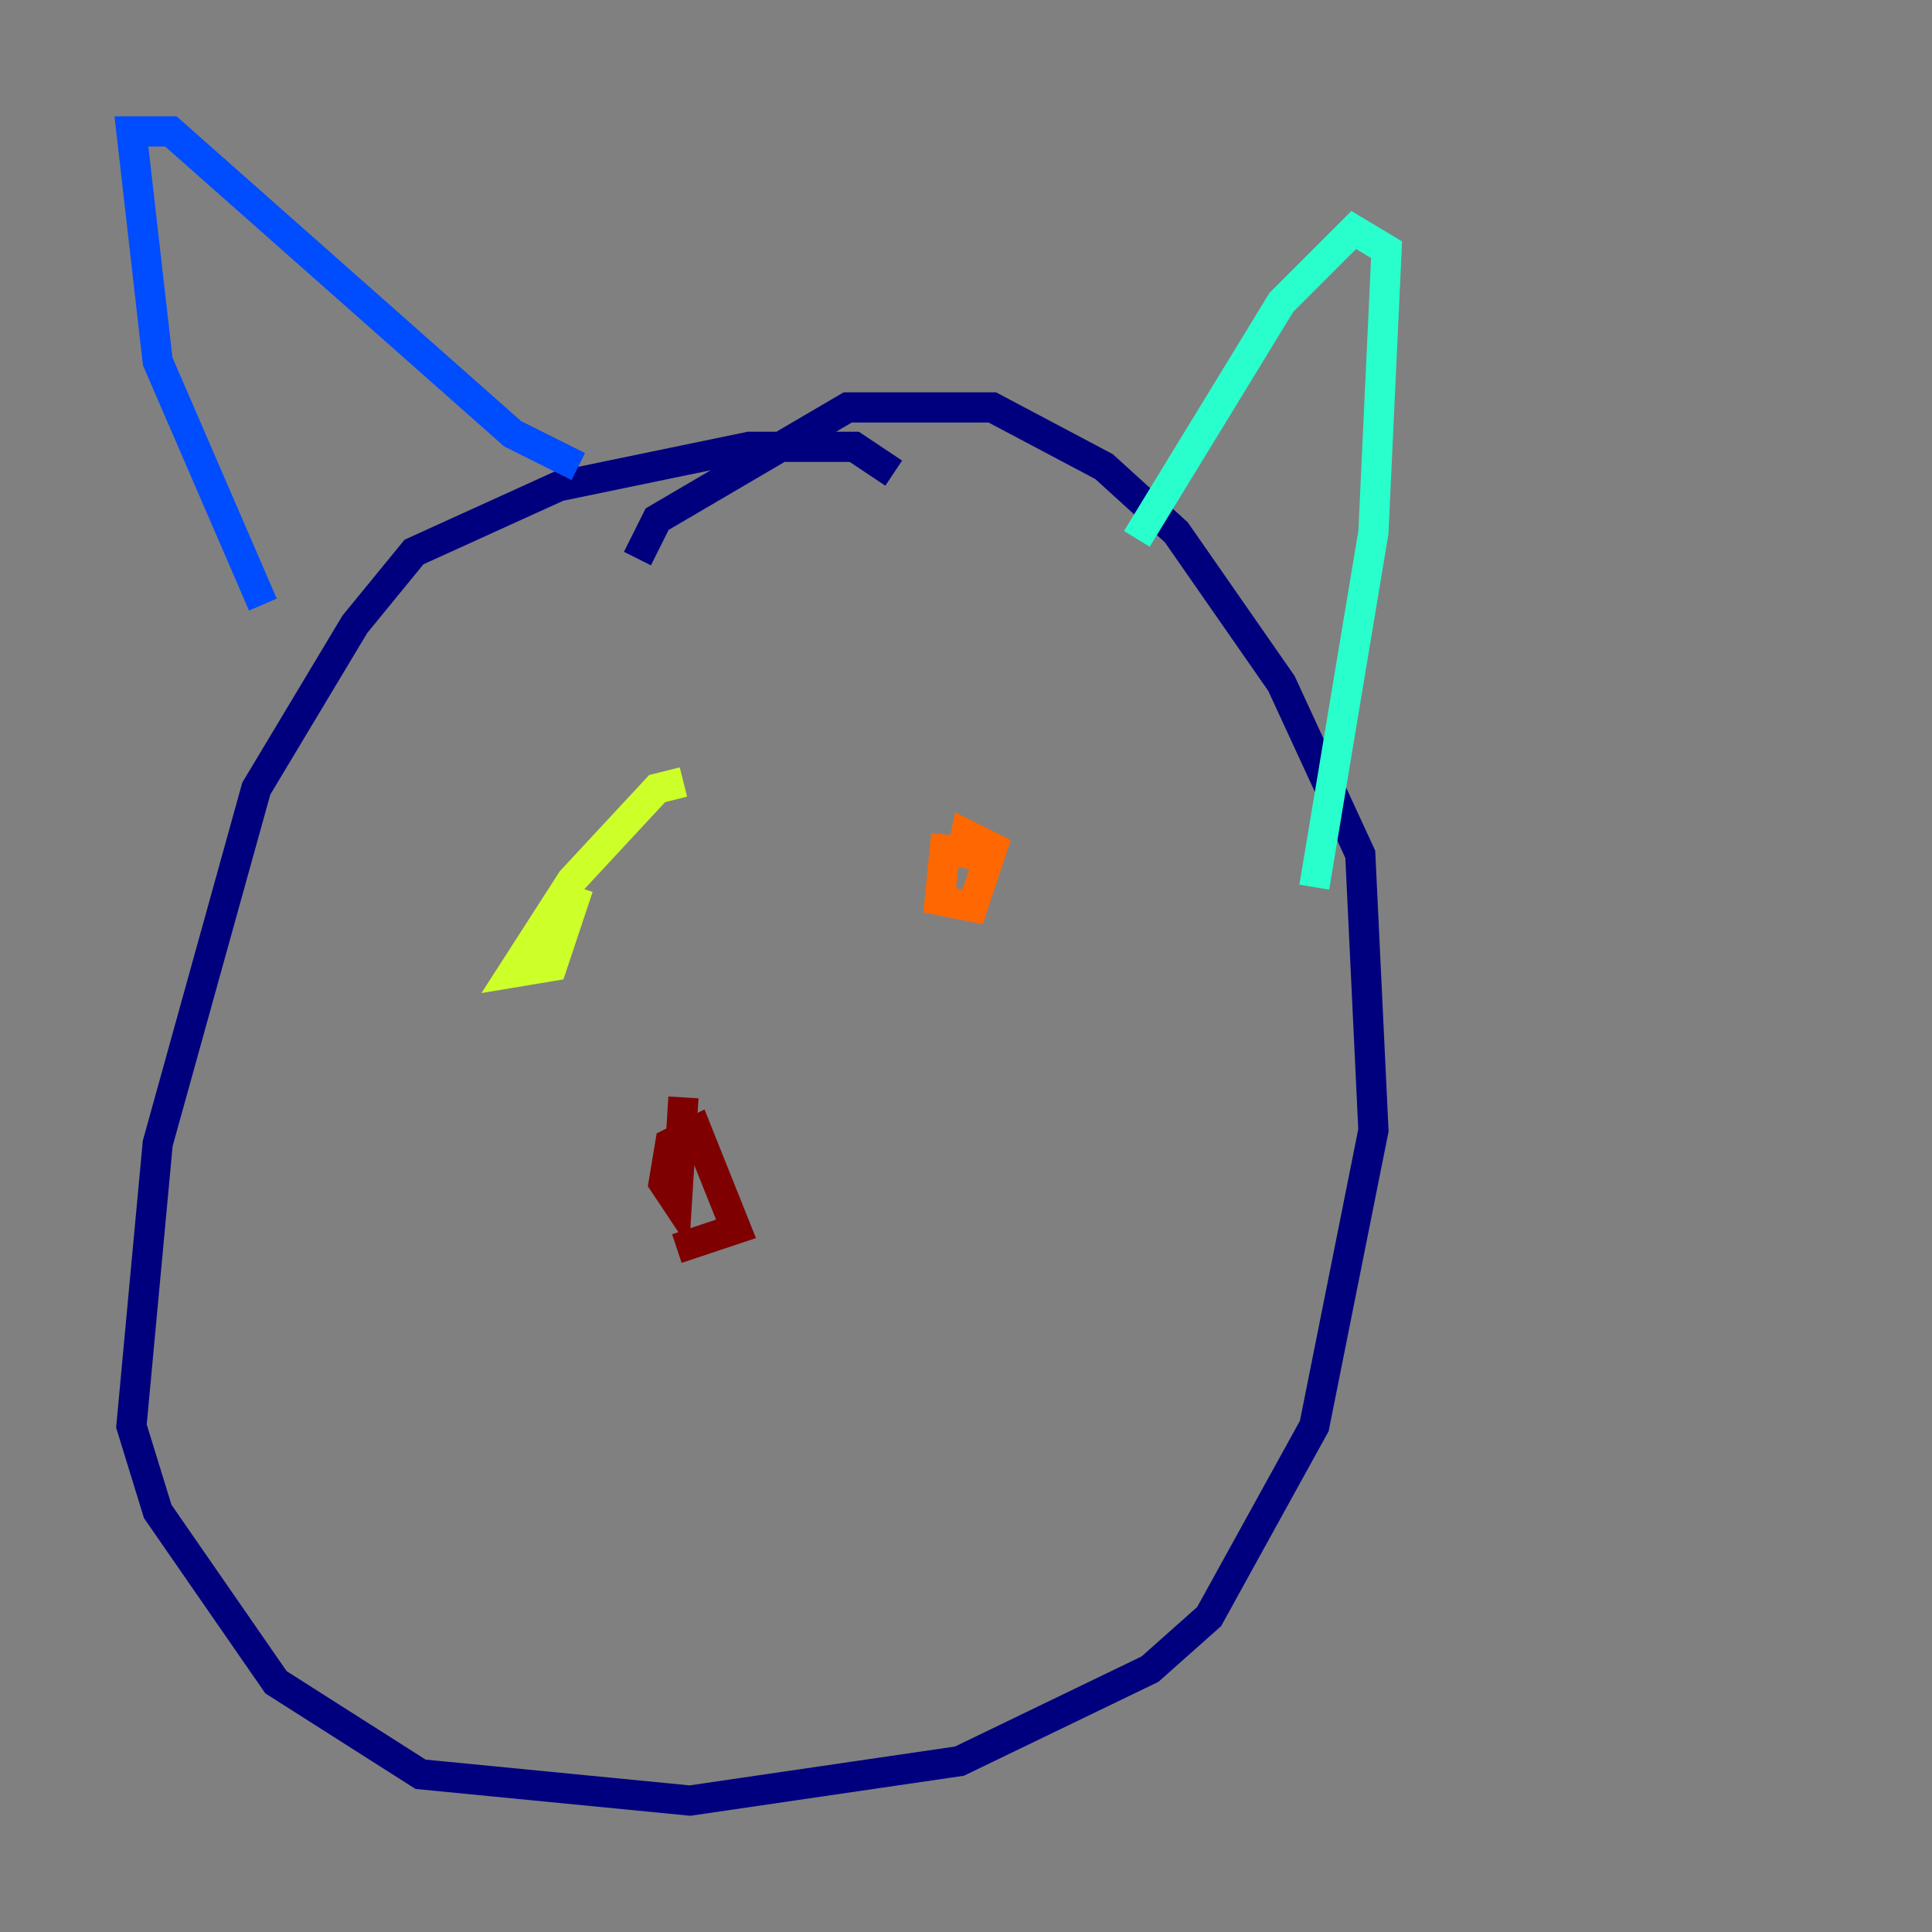 <?xml version="1.0" encoding="utf-8" ?>
<svg baseProfile="tiny" height="128" version="1.2" viewBox="0,0,128,128" width="128" xmlns="http://www.w3.org/2000/svg" xmlns:ev="http://www.w3.org/2001/xml-events" xmlns:xlink="http://www.w3.org/1999/xlink"><rect x="0" y="0" width="128" height="128" fill="#808080" stroke="none"/><defs /><polyline fill="none" points="59.211,31.347 56.599,29.605 49.633,29.605 37.007,32.218 27.429,36.571 23.51,41.361 16.98,52.245 10.449,75.755 8.707,94.476 10.449,100.136 18.286,111.456 27.864,117.551 45.714,119.293 63.565,116.68 76.191,110.585 80.109,107.102 87.075,94.476 90.993,74.884 90.122,56.599 84.898,45.279 77.932,35.265 73.143,30.912 65.742,26.993 56.163,26.993 43.537,34.395 42.231,37.007" stroke="#00007f" stroke-width="2" /><polyline fill="none" points="17.415,40.054 10.449,23.946 8.707,8.707 11.32,8.707 33.959,28.735 38.313,30.912" stroke="#004cff" stroke-width="2" /><polyline fill="none" points="75.32,35.701 84.898,20.027 89.687,15.238 91.864,16.544 90.993,35.265 87.075,58.776" stroke="#29ffcd" stroke-width="2" /><polyline fill="none" points="45.279,51.809 43.537,52.245 37.878,58.34 33.959,64.435 36.571,64.0 38.313,58.776" stroke="#cdff29" stroke-width="2" /><polyline fill="none" points="62.694,55.292 62.258,59.646 64.435,60.082 65.742,56.163 64.0,55.292 63.565,57.469" stroke="#ff6700" stroke-width="2" /><polyline fill="none" points="45.279,72.707 44.843,79.674 43.973,78.367 44.408,75.755 46.15,74.884 48.762,81.415 44.843,82.721" stroke="#7f0000" stroke-width="2" /></svg>